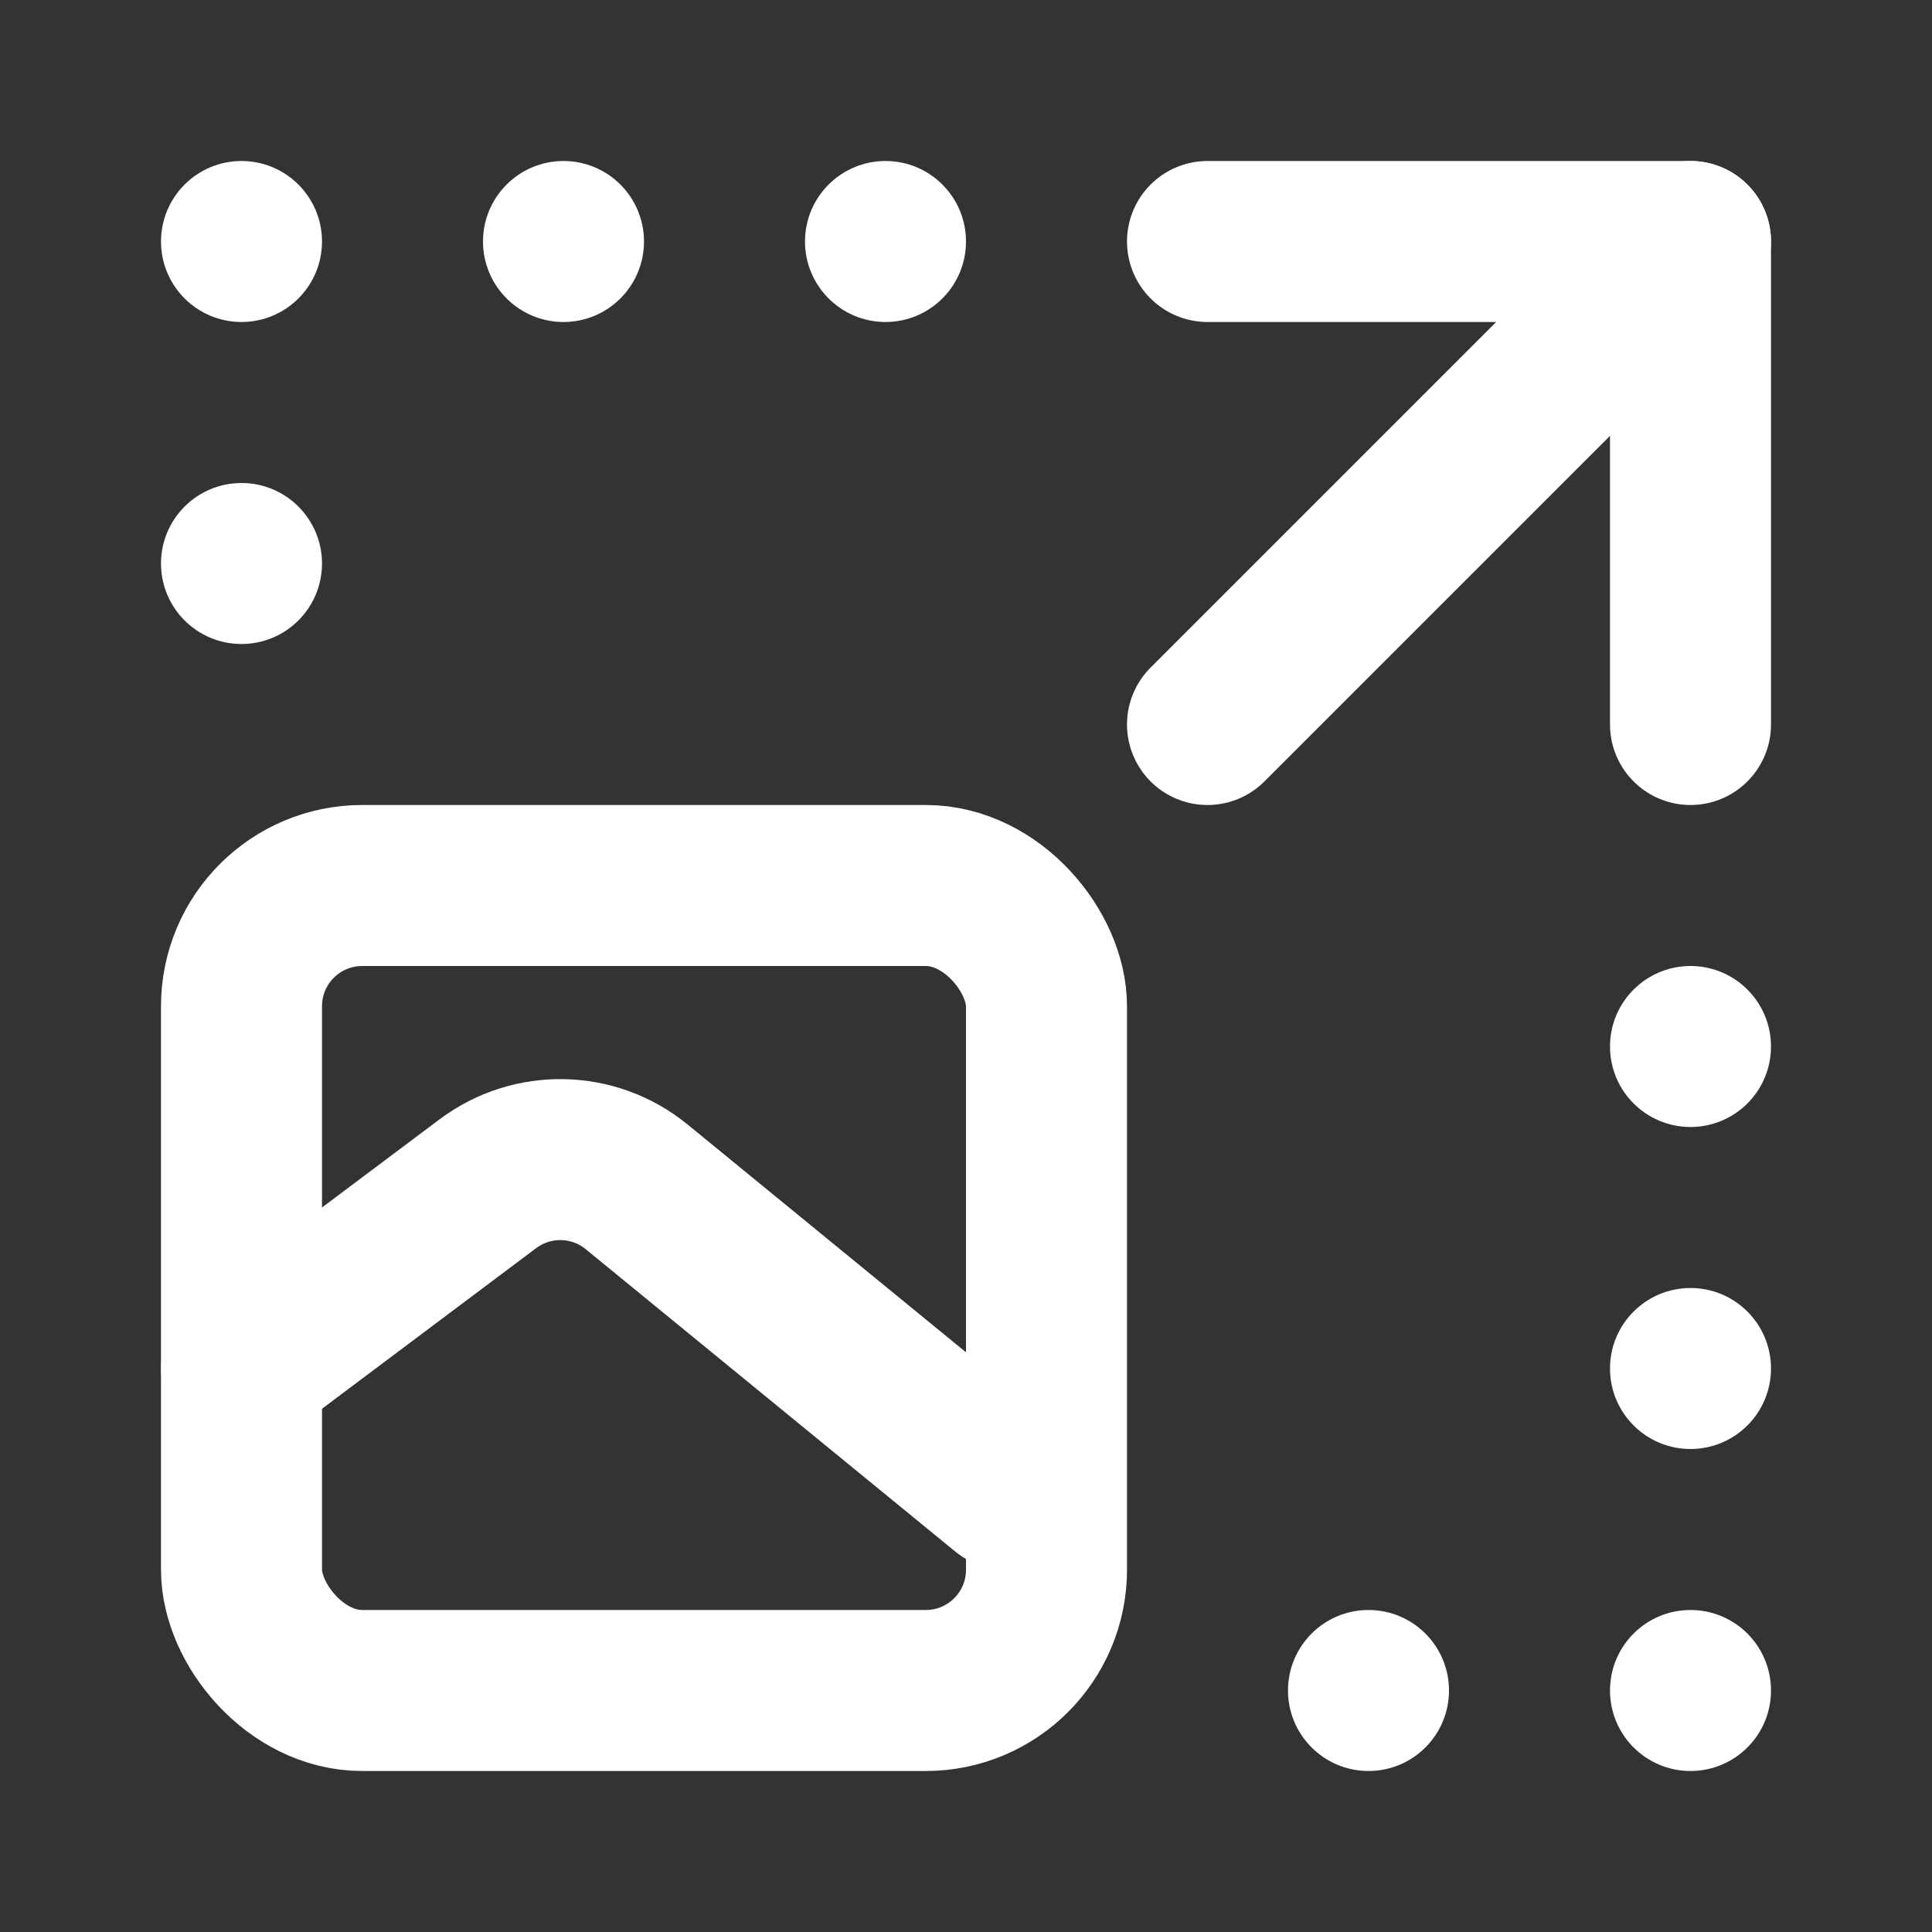 <?xml version="1.0" encoding="UTF-8"?>
<svg width="28" height="28" viewBox="0 0 48 48" fill="none" xmlns="http://www.w3.org/2000/svg">
    <rect x="0" y="0" width="48" height="48" fill="#333333" stroke="none"/>
    <rect x="6" y="22" width="20" height="20" rx="3" stroke="#ffffff" stroke-width="4" stroke-linejoin="round"/>
    <path d="M30 6L42 6L42 18" stroke="#ffffff" stroke-width="4" stroke-linecap="round" stroke-linejoin="round"/>
    <circle cx="34" cy="42" r="1.5" fill="#ffffff" stroke="#ffffff"/>
    <circle r="1.5" transform="matrix(1 0 0 -1 6 14)" fill="#ffffff" stroke="#ffffff"/>
    <circle cx="42" cy="42" r="1.5" fill="#ffffff" stroke="#ffffff"/>
    <circle r="1.5" transform="matrix(1 0 0 -1 6 6)" fill="#ffffff" stroke="#ffffff"/>
    <circle cx="42" cy="34" r="1.5" fill="#ffffff" stroke="#ffffff"/>
    <circle r="1.5" transform="matrix(1 0 0 -1 14 6)" fill="#ffffff" stroke="#ffffff"/>
    <circle cx="42" cy="26" r="1.5" fill="#ffffff" stroke="#ffffff"/>
    <circle r="1.5" transform="matrix(1 0 0 -1 22 6)" fill="#ffffff" stroke="#ffffff"/>
    <path d="M6 34L12.12 29.41C13.224 28.582 14.751 28.614 15.819 29.488L25 37" stroke="#ffffff"
          stroke-width="4" stroke-linecap="round" stroke-linejoin="round"/>
    <path d="M42 6L30 18" stroke="#ffffff" stroke-width="4" stroke-linecap="round" stroke-linejoin="round"/>
</svg>